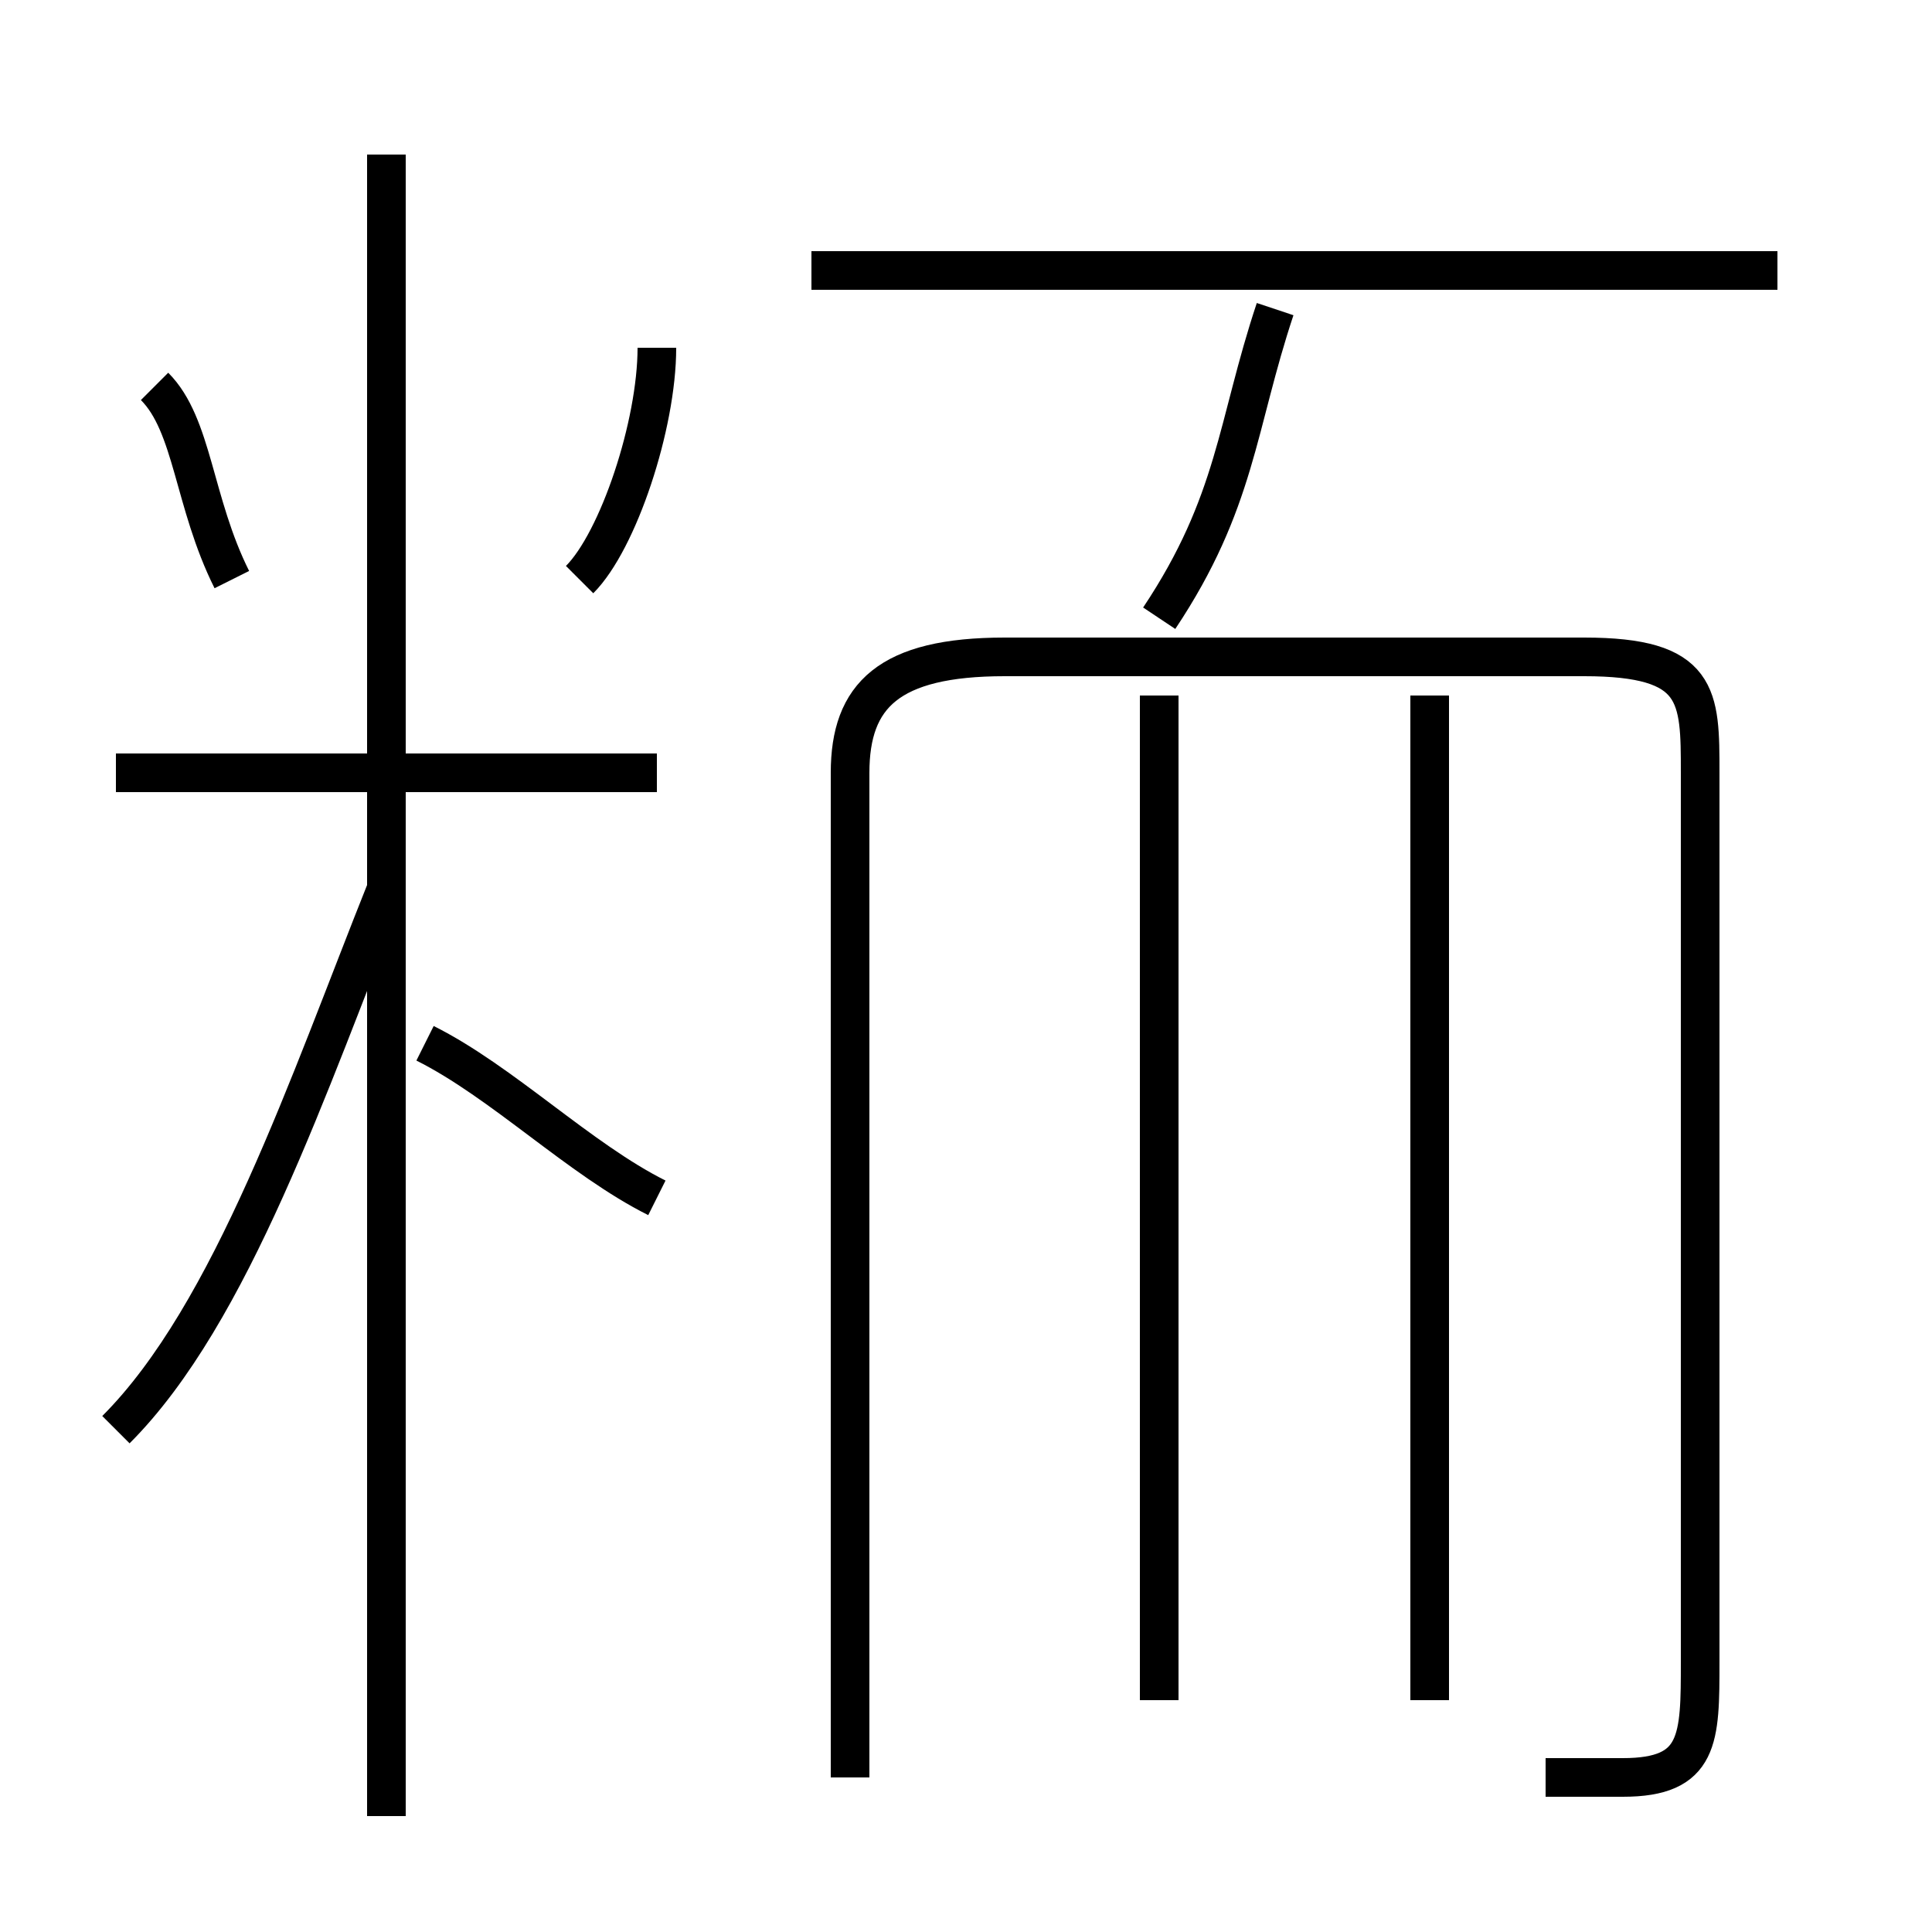 <?xml version='1.0' encoding='utf8'?>
<svg viewBox="0.0 -6.0 50.0 50.0" version="1.1" xmlns="http://www.w3.org/2000/svg">
<rect x="0.0" y="-6.0" width="50.0" height="50.0" fill="#808080" stroke="none"/>
<rect x="-1000" y="-1000" width="2000" height="2000" stroke="white" fill="white"/>
<g style="fill:white;stroke:#000000;  stroke-width:1">
<path d="M 40 2 C 41 2 42 2 42 2 C 44 2 44 1 44 -1 L 44 -24 C 44 -26 44 -27 41 -27 L 26 -27 C 23 -27 22 -26 22 -24 L 22 2 M 3 -7 C 6 -10 8 -16 10 -21 M 17 -13 C 15 -14 13 -16 11 -17 M 10 3 L 10 -40 M 17 -24 L 3 -24 M 6 -29 C 5 -31 5 -33 4 -34 M 30 0 L 30 -26 M 15 -29 C 16 -30 17 -33 17 -35 M 37 0 L 37 -26 M 30 -28 C 32 -31 32 -33 33 -36 M 46 -37 L 21 -37" transform="translate(0.0 38.0)" />
</g>
</svg>